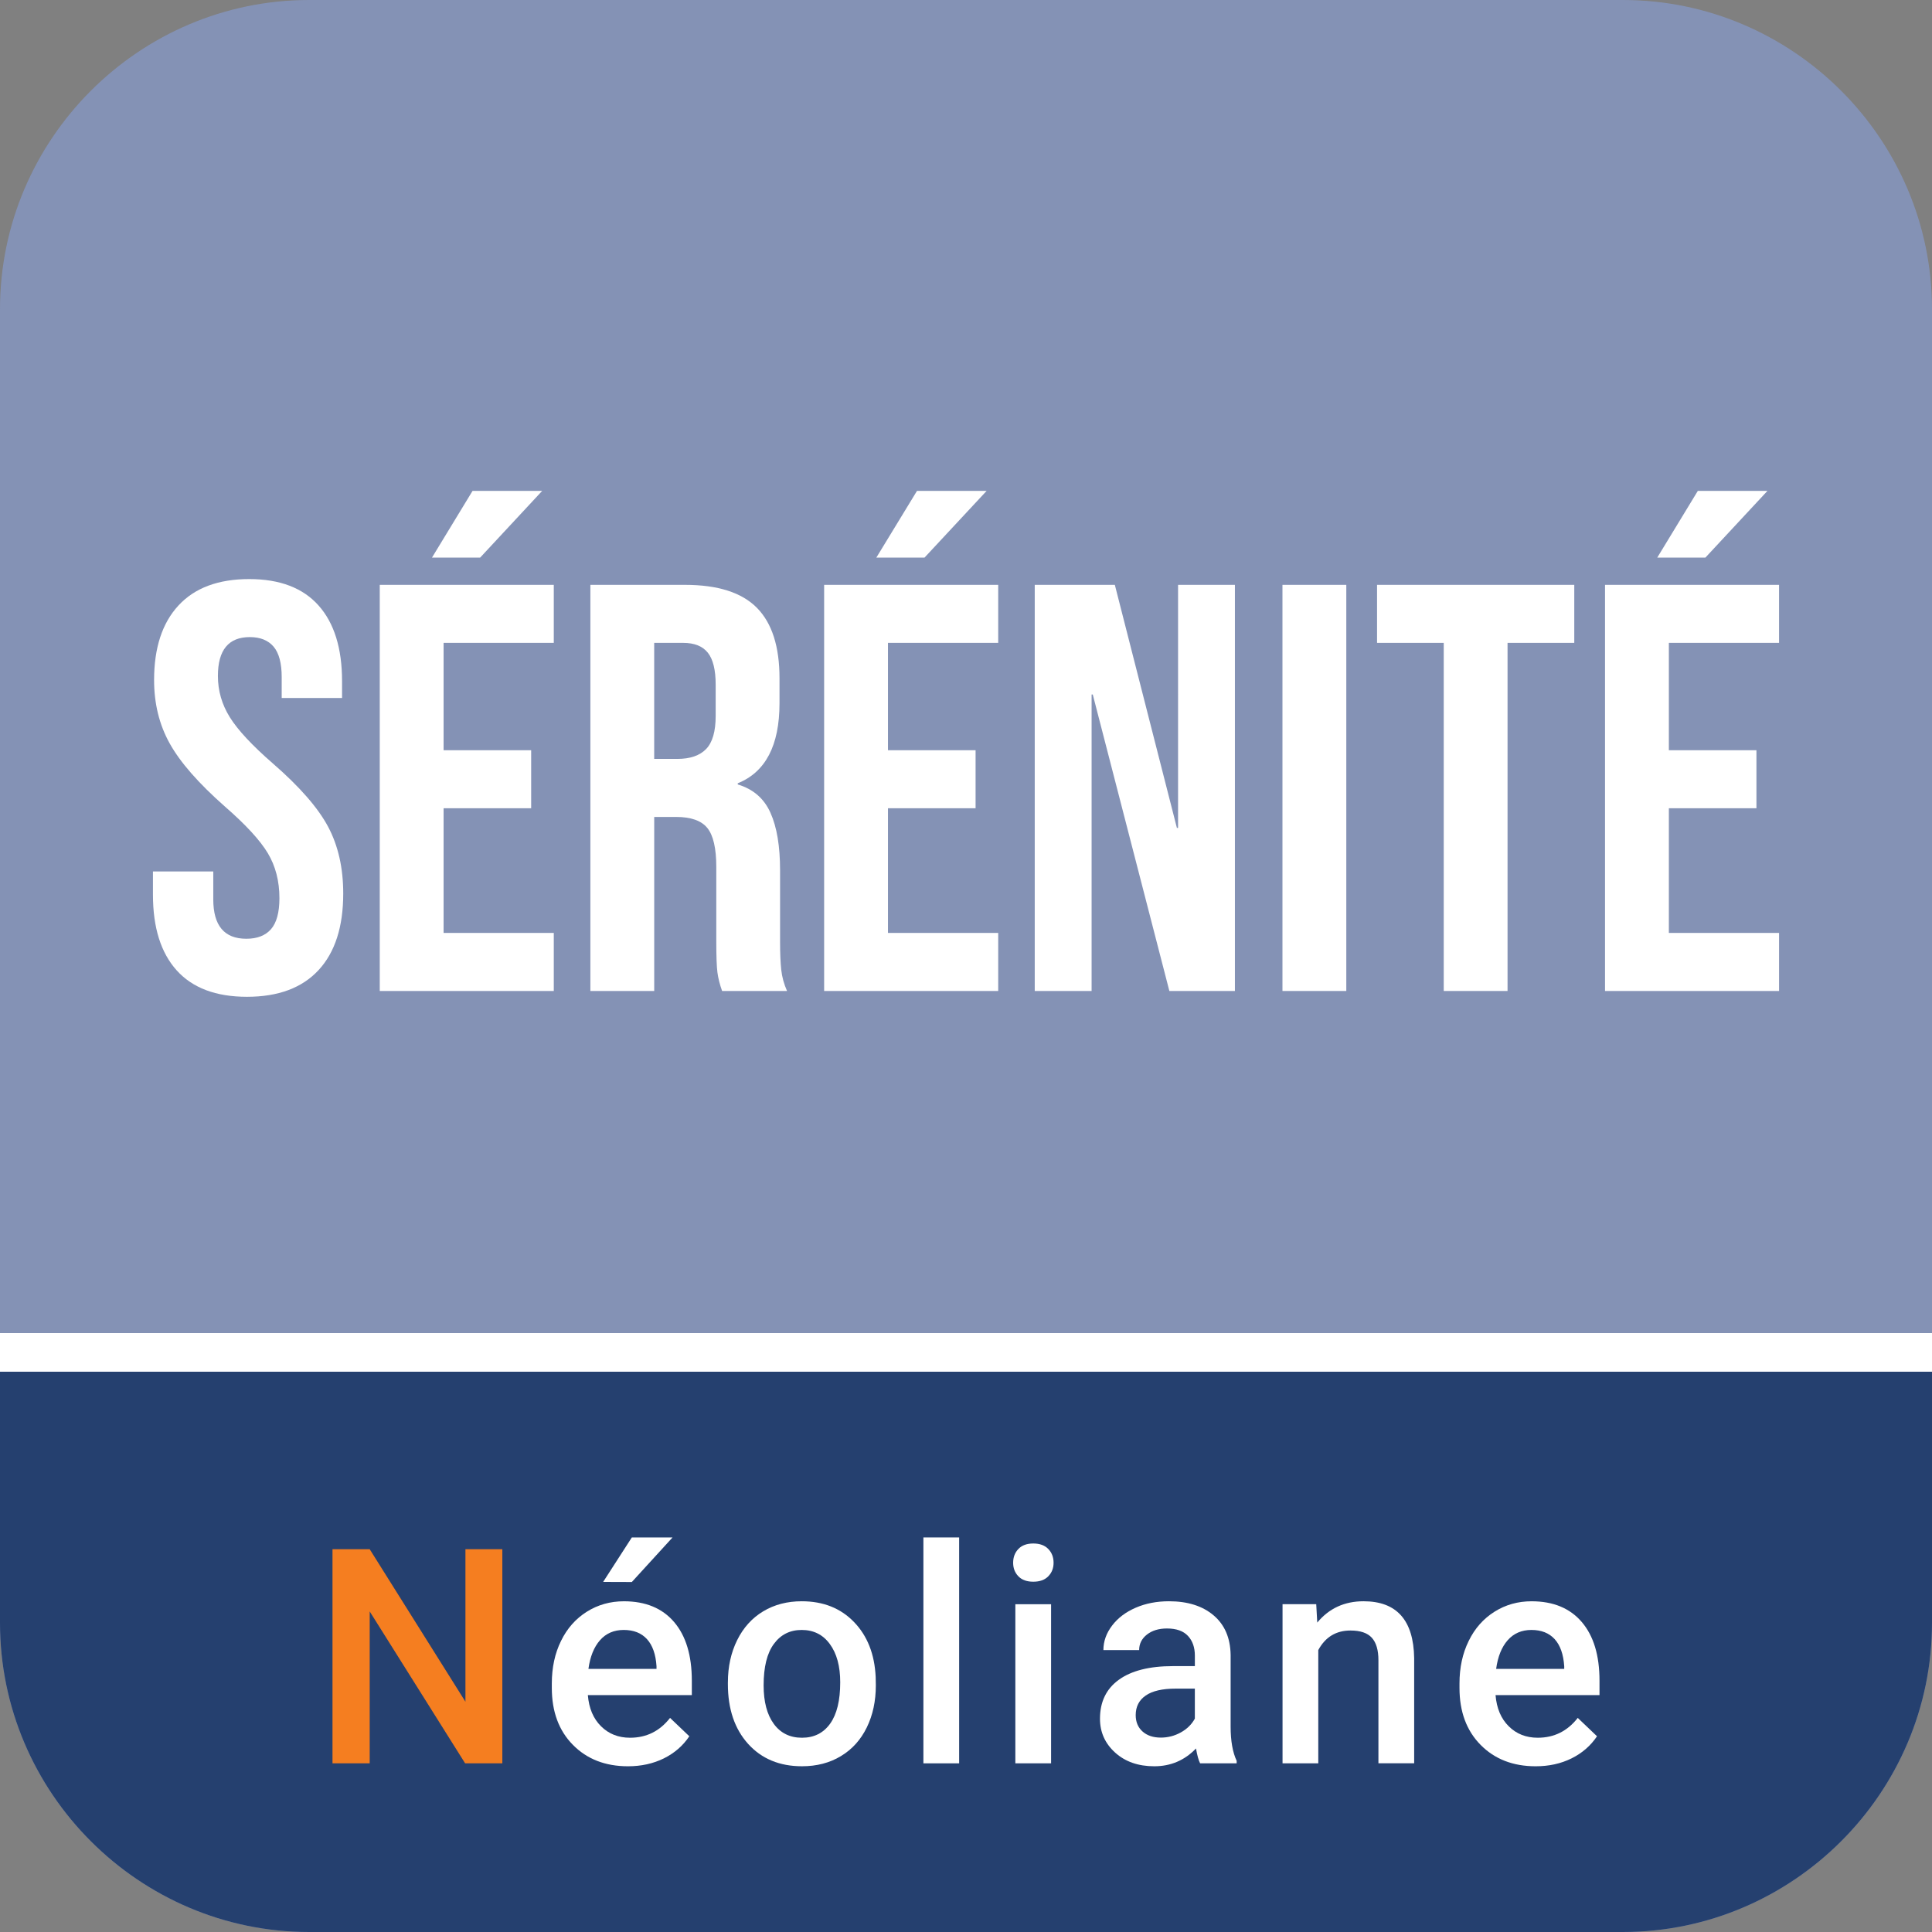 <?xml version="1.0" encoding="utf-8"?>
<!-- Generator: Adobe Illustrator 16.0.3, SVG Export Plug-In . SVG Version: 6.00 Build 0)  -->
<svg version="1.2" baseProfile="tiny" id="Calque_1"
	 xmlns="http://www.w3.org/2000/svg" xmlns:xlink="http://www.w3.org/1999/xlink" x="0px" y="0px" width="100px" height="100px"
	 viewBox="0 0 100 100" xml:space="preserve">
<rect x="0" y="0" width="100" height="100" fill="#808080" stroke="none"/>
<path fill="#8492B5" d="M100,84c0,8.8-7.2,16-16,16H16c-8.8,0-16-7.2-16-16V16C0,7.2,7.2,0,16,0h68c8.8,0,16,7.2,16,16V84z"/>
<rect y="69" fill="#FFFFFF" width="100" height="2"/>
<path fill="#25406F" d="M0,71v13c0,8.8,7.2,16,16,16h68c8.8,0,16-7.2,16-16V71H0z"/>
<g>
	<path fill="#F57E20" d="M26.001,91.27h-1.926l-4.939-7.862v7.862H17.21V80.188h1.926l4.955,7.893v-7.893h1.91V91.27z"/>
	<path fill="#FFFFFF" d="M32.505,91.422c-1.172,0-2.123-0.369-2.851-1.108c-0.729-0.737-1.092-1.721-1.092-2.948v-0.229
		c0-0.822,0.158-1.558,0.476-2.203c0.316-0.648,0.762-1.151,1.336-1.512c0.573-0.36,1.213-0.54,1.918-0.54
		c1.121,0,1.987,0.357,2.599,1.073c0.611,0.715,0.918,1.728,0.918,3.037v0.746h-5.382c0.056,0.68,0.283,1.218,0.682,1.613
		c0.397,0.396,0.899,0.594,1.503,0.594c0.848,0,1.538-0.343,2.07-1.027l0.997,0.951c-0.329,0.492-0.771,0.874-1.32,1.146
		C33.808,91.286,33.19,91.422,32.505,91.422z M32.284,84.366c-0.508,0-0.917,0.178-1.229,0.532
		c-0.312,0.355-0.511,0.851-0.598,1.484h3.524v-0.137c-0.04-0.619-0.205-1.087-0.494-1.404
		C33.197,84.524,32.797,84.366,32.284,84.366z M32.703,79.578h2.108l-2.108,2.307l-1.484-0.005L32.703,79.578z"/>
	<path fill="#FFFFFF" d="M37.676,87.075c0-0.807,0.16-1.533,0.479-2.181c0.32-0.646,0.769-1.144,1.348-1.492
		c0.578-0.347,1.243-0.521,1.994-0.521c1.111,0,2.014,0.357,2.705,1.073c0.693,0.715,1.067,1.664,1.123,2.847l0.008,0.434
		c0,0.813-0.156,1.538-0.468,2.177c-0.313,0.64-0.759,1.135-1.34,1.484c-0.581,0.351-1.252,0.525-2.014,0.525
		c-1.161,0-2.092-0.387-2.79-1.16c-0.697-0.774-1.046-1.806-1.046-3.095V87.075z M39.525,87.235c0,0.848,0.175,1.511,0.525,1.991
		c0.35,0.479,0.837,0.719,1.461,0.719c0.625,0,1.11-0.244,1.458-0.73c0.348-0.487,0.521-1.2,0.521-2.14
		c0-0.832-0.179-1.491-0.537-1.979c-0.356-0.487-0.843-0.73-1.457-0.73c-0.604,0-1.084,0.239-1.438,0.72
		C39.703,85.564,39.525,86.281,39.525,87.235z"/>
	<path fill="#FFFFFF" d="M49.645,91.27h-1.85V79.578h1.85V91.27z"/>
	<path fill="#FFFFFF" d="M52.44,80.888c0-0.286,0.09-0.524,0.271-0.713c0.18-0.189,0.438-0.284,0.772-0.284s0.594,0.095,0.776,0.284
		c0.183,0.188,0.274,0.427,0.274,0.713c0,0.281-0.092,0.515-0.274,0.701c-0.183,0.188-0.441,0.28-0.776,0.28
		s-0.593-0.093-0.772-0.28C52.53,81.402,52.44,81.169,52.44,80.888z M54.404,91.27h-1.85v-8.235h1.85V91.27z"/>
	<path fill="#FFFFFF" d="M62.118,91.27c-0.081-0.157-0.151-0.413-0.213-0.769c-0.589,0.614-1.309,0.921-2.161,0.921
		c-0.827,0-1.503-0.236-2.025-0.708s-0.784-1.056-0.784-1.751c0-0.878,0.326-1.551,0.979-2.021c0.651-0.469,1.585-0.704,2.797-0.704
		h1.135v-0.54c0-0.427-0.119-0.768-0.357-1.023c-0.239-0.257-0.602-0.385-1.089-0.385c-0.421,0-0.767,0.105-1.035,0.315
		c-0.269,0.211-0.403,0.479-0.403,0.803h-1.85c0-0.451,0.149-0.873,0.449-1.267c0.299-0.394,0.706-0.702,1.221-0.925
		c0.516-0.224,1.09-0.335,1.725-0.335c0.964,0,1.733,0.242,2.307,0.728c0.573,0.484,0.867,1.165,0.883,2.043v3.715
		c0,0.74,0.104,1.332,0.312,1.773v0.129H62.118z M60.086,89.938c0.366,0,0.709-0.089,1.032-0.267
		c0.321-0.178,0.564-0.416,0.727-0.715v-1.553h-0.997c-0.686,0-1.2,0.119-1.545,0.357c-0.346,0.238-0.519,0.576-0.519,1.013
		c0,0.354,0.118,0.638,0.354,0.849C59.374,89.833,59.69,89.938,60.086,89.938z"/>
	<path fill="#FFFFFF" d="M68.128,83.034l0.053,0.951c0.609-0.736,1.408-1.104,2.397-1.104c1.716,0,2.589,0.981,2.619,2.945v5.442
		h-1.85v-5.336c0-0.522-0.113-0.909-0.34-1.161c-0.226-0.25-0.594-0.376-1.106-0.376c-0.746,0-1.302,0.337-1.667,1.012v5.861h-1.85
		v-8.235H68.128z"/>
	<path fill="#FFFFFF" d="M79.486,91.422c-1.172,0-2.122-0.369-2.851-1.108c-0.729-0.737-1.092-1.721-1.092-2.948v-0.229
		c0-0.822,0.158-1.558,0.477-2.203c0.315-0.648,0.762-1.151,1.335-1.512s1.213-0.54,1.918-0.54c1.122,0,1.987,0.357,2.599,1.073
		c0.612,0.715,0.918,1.728,0.918,3.037v0.746h-5.381c0.056,0.68,0.282,1.218,0.682,1.613c0.397,0.396,0.898,0.594,1.502,0.594
		c0.848,0,1.538-0.343,2.071-1.027l0.997,0.951c-0.33,0.492-0.771,0.874-1.321,1.146S80.172,91.422,79.486,91.422z M79.266,84.366
		c-0.507,0-0.916,0.178-1.229,0.532c-0.312,0.355-0.511,0.851-0.597,1.484h3.524v-0.137c-0.041-0.619-0.206-1.087-0.495-1.404
		S79.778,84.366,79.266,84.366z"/>
</g>
<g>
	<path fill="#FFFFFF" d="M9.146,50.227c-0.82-0.911-1.229-2.217-1.229-3.919v-1.201h3.122v1.441c0,1.362,0.571,2.042,1.711,2.042
		c0.561,0,0.987-0.165,1.277-0.495c0.289-0.331,0.436-0.866,0.436-1.606c0-0.881-0.199-1.656-0.6-2.328
		c-0.402-0.67-1.143-1.476-2.224-2.417c-1.361-1.201-2.312-2.287-2.852-3.258c-0.542-0.971-0.811-2.067-0.811-3.289
		c0-1.661,0.419-2.947,1.261-3.857c0.84-0.911,2.062-1.367,3.662-1.367c1.582,0,2.779,0.456,3.59,1.367
		c0.811,0.91,1.216,2.217,1.216,3.918v0.871h-3.124v-1.081c0-0.721-0.14-1.246-0.419-1.577c-0.281-0.329-0.691-0.495-1.231-0.495
		c-1.103,0-1.652,0.671-1.652,2.013c0,0.762,0.205,1.471,0.615,2.132c0.411,0.661,1.156,1.462,2.237,2.402
		c1.382,1.201,2.332,2.292,2.854,3.272c0.521,0.981,0.781,2.133,0.781,3.454c0,1.723-0.426,3.044-1.276,3.963
		c-0.853,0.921-2.087,1.382-3.709,1.382C11.178,51.593,9.967,51.138,9.146,50.227z"/>
	<path fill="#FFFFFF" d="M19.656,30.272h9.008v3.003H22.96v5.556h4.533v3.003H22.96v6.455h5.704v3.004h-9.008V30.272z M24.46,25.407
		h3.604l-3.211,3.453h-2.493L24.46,25.407z"/>
	<path fill="#FFFFFF" d="M30.557,30.272h4.894c1.703,0,2.943,0.396,3.725,1.187s1.171,2.008,1.171,3.647v1.293
		c0,2.182-0.721,3.563-2.161,4.143v0.061c0.801,0.24,1.366,0.73,1.695,1.472c0.332,0.74,0.495,1.731,0.495,2.972v3.693
		c0,0.602,0.021,1.087,0.061,1.457c0.04,0.371,0.14,0.735,0.3,1.097h-3.361c-0.121-0.34-0.202-0.661-0.242-0.961
		c-0.039-0.301-0.059-0.841-0.059-1.622v-3.843c0-0.961-0.156-1.632-0.465-2.014c-0.311-0.379-0.848-0.569-1.608-0.569h-1.14v9.009
		h-3.304V30.272z M35.061,39.281c0.661,0,1.156-0.171,1.487-0.511c0.329-0.34,0.495-0.91,0.495-1.712v-1.621
		c0-0.76-0.135-1.312-0.405-1.652c-0.271-0.34-0.695-0.51-1.277-0.51h-1.5v6.006H35.061z"/>
	<path fill="#FFFFFF" d="M42.657,30.272h9.01v3.003h-5.706v5.556h4.535v3.003h-4.535v6.455h5.706v3.004h-9.01V30.272z
		 M47.464,25.407h3.604l-3.214,3.453H45.36L47.464,25.407z"/>
	<path fill="#FFFFFF" d="M53.558,30.272h4.146l3.212,12.581h0.061V30.272h2.942v21.021h-3.393l-3.964-15.345h-0.061v15.345h-2.943
		V30.272z"/>
	<path fill="#FFFFFF" d="M66.38,30.272h3.304v21.021H66.38V30.272z"/>
	<path fill="#FFFFFF" d="M74.729,33.275h-3.453v-3.003h10.208v3.003H78.03v18.018h-3.302V33.275z"/>
	<path fill="#FFFFFF" d="M83.076,30.272h9.008v3.003H86.38v5.556h4.533v3.003H86.38v6.455h5.704v3.004h-9.008V30.272z M87.88,25.407
		h3.604l-3.212,3.453h-2.492L87.88,25.407z"/>
</g>
</svg>
